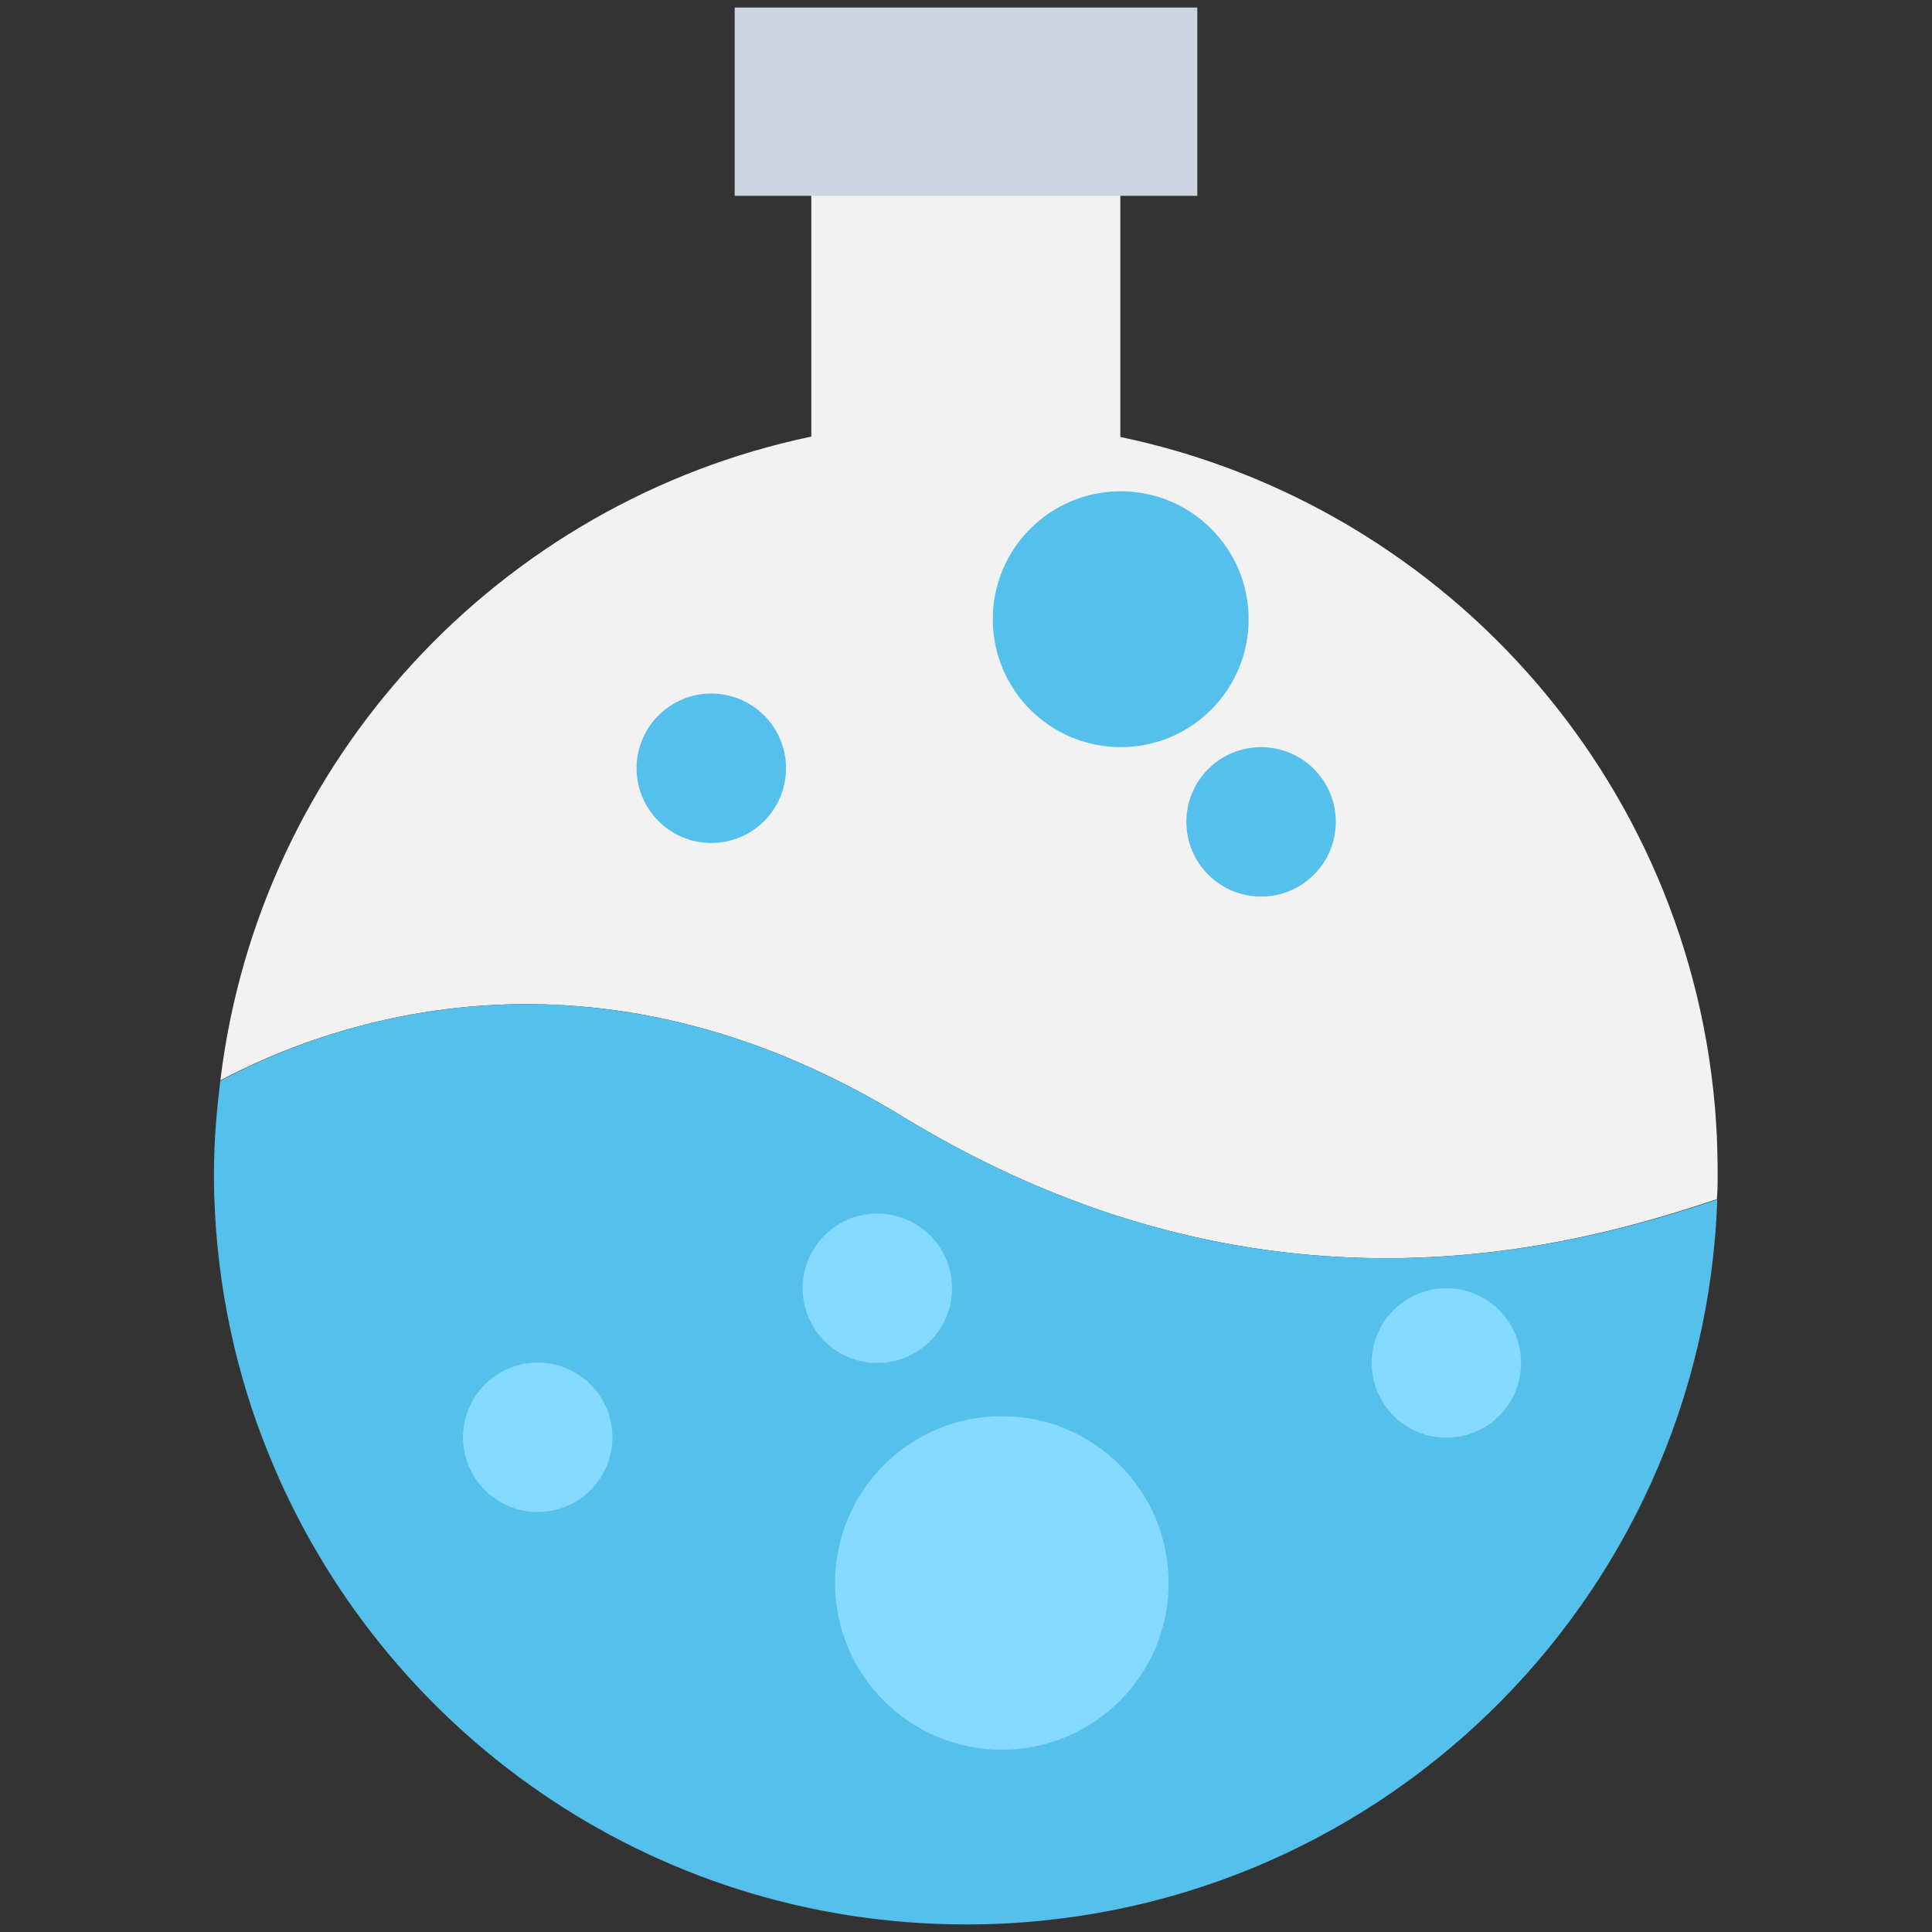 <?xml version="1.0" encoding="utf-8"?>
<!-- Generator: Adobe Illustrator 18.0.0, SVG Export Plug-In . SVG Version: 6.00 Build 0)  -->
<!DOCTYPE svg PUBLIC "-//W3C//DTD SVG 1.1//EN" "http://www.w3.org/Graphics/SVG/1.1/DTD/svg11.dtd">
<svg version="1.1" id="Layer_1" xmlns="http://www.w3.org/2000/svg" xmlns:xlink="http://www.w3.org/1999/xlink" x="0px" y="0px"
	 viewBox="0 0 512 512" enable-background="new 0 0 512 512" xml:space="preserve">
<rect x="0" y="0" width="512" height="512" fill="#333333" stroke="none"/>
<g>
	<path fill="#F2F2F2" d="M239.2,295.9c95.6,58.3,178,34.5,215.8,21.9c0-0.5,0.1-1,0.1-1.6c0.1-1.8,0.1-3.7,0.1-5.5
		c0-3.1-0.1-6.2-0.2-9.3c-4.2-91.9-70.6-167.3-158.1-185.6v-64h-81.9v63.9c-82.6,17.3-146.3,85.6-156.6,170.6
		C87.9,270.7,157,245.7,239.2,295.9z"/>
	<path fill="#54C0EB" d="M239.2,295.9c-82.3-50.2-151.3-25.2-180.8-9.5c-1,8-1.7,16.1-1.7,24.4c0,2.2,0,4.4,0.1,6.7
		c0.8,23.8,5.8,46.7,14.3,67.6C100.6,458.3,172.2,510,256.1,510c107.6,0,195.3-85.3,199-192.1C417.2,330.4,334.8,354.2,239.2,295.9z
		"/>
	<rect x="194.7" y="2" fill="#CDD6E0" width="122.6" height="49.9"/>
	<circle fill="#84DBFF" cx="265.5" cy="419.5" r="44.2"/>
	<circle fill="#54C0EB" cx="297" cy="164.1" r="33.9"/>
	<circle fill="#84DBFF" cx="383.3" cy="361.2" r="19.8"/>
	<circle fill="#84DBFF" cx="142.5" cy="380.9" r="19.8"/>
	<circle fill="#84DBFF" cx="232.5" cy="341.4" r="19.8"/>
	<circle fill="#54C0EB" cx="334.2" cy="217.8" r="19.8"/>
	<circle fill="#54C0EB" cx="188.5" cy="203.6" r="19.8"/>
</g>
</svg>
